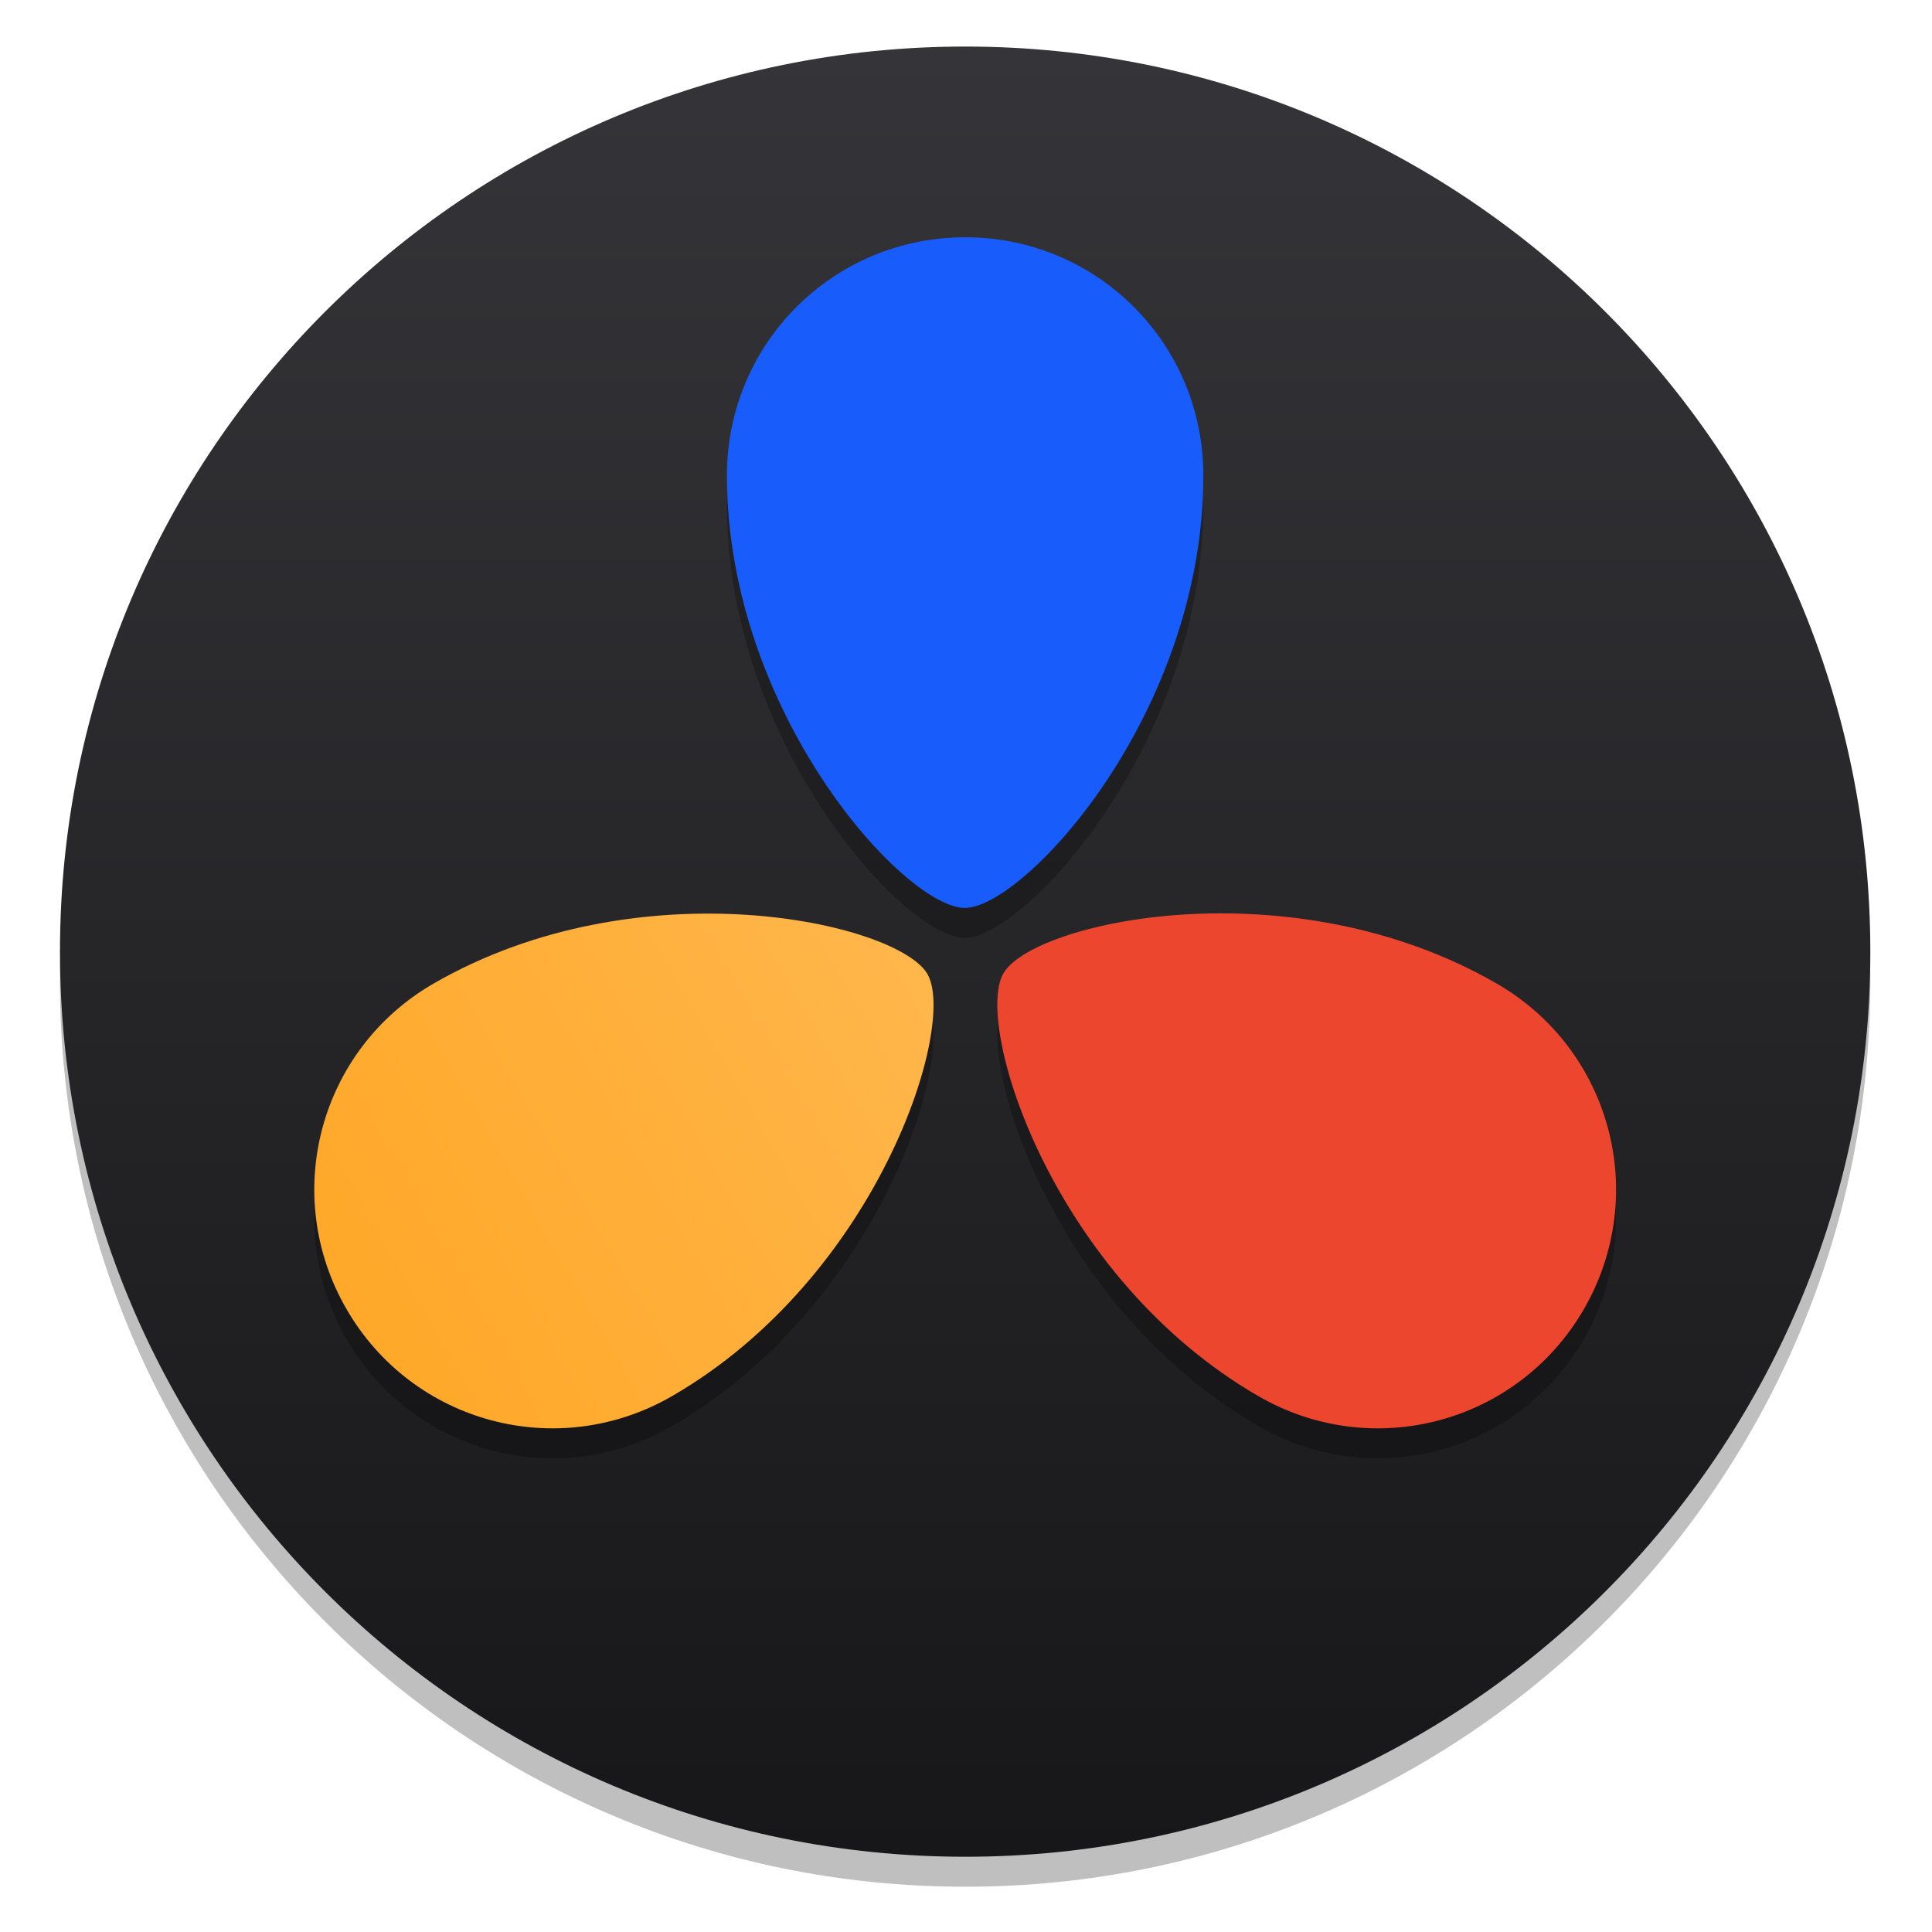 <?xml version="1.0" encoding="UTF-8" standalone="no"?>
<svg
   xmlns:dc="http://purl.org/dc/elements/1.1/"
   xmlns:cc="http://creativecommons.org/ns#"
   xmlns:rdf="http://www.w3.org/1999/02/22-rdf-syntax-ns#"
   xmlns:svg="http://www.w3.org/2000/svg"
   xmlns="http://www.w3.org/2000/svg"
   xmlns:xlink="http://www.w3.org/1999/xlink"
   xmlns:sodipodi="http://sodipodi.sourceforge.net/DTD/sodipodi-0.dtd"
   xmlns:inkscape="http://www.inkscape.org/namespaces/inkscape"
   height="128"
   viewBox="0 0 128 128"
   width="128"
   version="1.1"
   id="svg82"
   sodipodi:docname="DV_Resolve.svg"
   inkscape:version="0.92.3 (2405546, 2018-03-11)">
  <defs
     id="defs86">
    <linearGradient
       inkscape:collect="always"
       xlink:href="#j"
       id="linearGradient2044"
       gradientUnits="userSpaceOnUse"
       gradientTransform="matrix(2.402,0,0,2.402,39.227,-160.367)"
       x1="13.23"
       y1="41.514"
       x2="31.753"
       y2="30.93" />
  </defs>
  <sodipodi:namedview
     pagecolor="#ffffff"
     bordercolor="#666666"
     borderopacity="1"
     objecttolerance="10"
     gridtolerance="10"
     guidetolerance="10"
     inkscape:pageopacity="0"
     inkscape:pageshadow="2"
     inkscape:window-width="1529"
     inkscape:window-height="837"
     id="namedview84"
     showgrid="false"
     inkscape:zoom="1.84375"
     inkscape:cx="144.71485"
     inkscape:cy="175.10787"
     inkscape:window-x="71"
     inkscape:window-y="27"
     inkscape:window-maximized="1"
     inkscape:current-layer="svg82" />
  <linearGradient
     id="a">
    <stop
       offset="0"
       stop-opacity=".314"
       id="stop2" />
    <stop
       offset=".222"
       stop-opacity=".275"
       id="stop4" />
    <stop
       offset="1"
       stop-opacity="0"
       id="stop6" />
  </linearGradient>
  <radialGradient
     id="b"
     cx="450.909"
     cy="189.579"
     gradientTransform="matrix(3.5e-7,-0.156,-0.281,-2e-7,89.046,191.191)"
     gradientUnits="userSpaceOnUse"
     r="21.167"
     xlink:href="#a" />
  <radialGradient
     id="c"
     cx="450.909"
     cy="189.579"
     gradientTransform="matrix(-3.5e-7,0.156,0.281,2e-7,-25.54,48.945)"
     gradientUnits="userSpaceOnUse"
     r="21.167"
     xlink:href="#a" />
  <radialGradient
     id="d"
     cx="450.909"
     cy="189.579"
     gradientTransform="matrix(-3.5e-7,-0.156,0.281,-2e-7,-25.54,191.191)"
     gradientUnits="userSpaceOnUse"
     r="21.167"
     xlink:href="#a" />
  <radialGradient
     id="e"
     cx="450.909"
     cy="189.579"
     gradientTransform="matrix(3.5e-7,0.156,-0.281,2e-7,89.046,48.945)"
     gradientUnits="userSpaceOnUse"
     r="21.167"
     xlink:href="#a" />
  <linearGradient
     id="f"
     gradientTransform="matrix(0.027,0,0,0.125,24.931,90.878)"
     gradientUnits="userSpaceOnUse"
     x1="255.323"
     x2="255.323"
     y1="233.5"
     y2="254.667">
    <stop
       offset="0"
       stop-opacity=".275"
       id="stop13" />
    <stop
       offset="1"
       stop-opacity="0"
       id="stop15" />
  </linearGradient>
  <linearGradient
     id="g"
     gradientUnits="userSpaceOnUse"
     x1="31.753"
     x2="31.753"
     y1="5.792"
     y2="56.068"
     gradientTransform="matrix(2.402,0,0,2.402,39.227,-160.367)">
    <stop
       offset="0"
       stop-color="#616161"
       id="stop18"
       style="stop-color:#353539;stop-opacity:1" />
    <stop
       offset="1"
       stop-color="#424242"
       id="stop20"
       style="stop-color:#171719;stop-opacity:1" />
  </linearGradient>
  <linearGradient
     id="h"
     gradientUnits="userSpaceOnUse"
     x1="31.753"
     x2="31.753"
     y1="5.792"
     y2="29.607"
     gradientTransform="translate(114.671,47.892)">
    <stop
       offset="0"
       stop-color="#4fc3f7"
       id="stop23" />
    <stop
       offset="1"
       stop-color="#29b6f6"
       id="stop25" />
  </linearGradient>
  <linearGradient
     id="i"
     gradientUnits="userSpaceOnUse"
     x1="48.953"
     x2="31.753"
     y1="44.16"
     y2="30.93"
     gradientTransform="translate(114.671,47.892)">
    <stop
       offset="0"
       stop-color="#f44336"
       id="stop28" />
    <stop
       offset="1"
       stop-color="#ef5350"
       id="stop30" />
  </linearGradient>
  <linearGradient
     id="j"
     gradientUnits="userSpaceOnUse"
     x1="13.23"
     x2="31.753"
     y1="41.514"
     y2="30.93"
     gradientTransform="translate(114.671,47.892)">
    <stop
       offset="0"
       stop-color="#ffa726"
       id="stop33" />
    <stop
       offset="1"
       stop-color="#ffb74d"
       id="stop35" />
  </linearGradient>
  <g
     id="g2064"
     transform="matrix(0.993,0,0,0.993,-50.756,148.509)">
    <path
       d="m 115.513,-144.45 c 33.352,0 60.388,27.036 60.388,60.388 0,33.352 -27.036,60.388 -60.388,60.388 -33.352,0 -60.398,-27.036 -60.398,-60.388 0,-33.352 27.046,-60.388 60.398,-60.388 z m 0,0"
       id="path2048"
       inkscape:connector-curvature="0"
       style="opacity:0.25;fill:#000000;stroke-width:2.402" />
    <path
       style="fill:url(#g);stroke-width:2.402"
       inkscape:connector-curvature="0"
       id="path48"
       d="m 115.513,-146.45 c 33.352,0 60.388,27.036 60.388,60.388 0,33.352 -27.036,60.388 -60.388,60.388 -33.352,0 -60.398,-27.036 -60.398,-60.388 0,-33.352 27.046,-60.388 60.398,-60.388 z m 0,0" />
    <path
       d="m 131.4,-115.837 c 0,-8.803 -7.085,-15.888 -15.888,-15.888 -8.803,0 -15.897,7.085 -15.897,15.888 0,15.897 11.918,28.913 15.897,28.857 3.97,-0.056 15.888,-12.96 15.888,-28.857 z m 0,0"
       id="path2050"
       inkscape:connector-curvature="0"
       style="opacity:0.25;fill:#000000;fill-opacity:1;stroke-width:2.402" />
    <path
       style="fill:#185dfb;fill-opacity:1;stroke-width:2.402"
       inkscape:connector-curvature="0"
       id="path56"
       d="m 131.4,-117.837 c 0,-8.803 -7.085,-15.888 -15.888,-15.888 -8.803,0 -15.897,7.085 -15.897,15.888 0,15.897 11.918,28.913 15.897,28.857 3.97,-0.056 15.888,-12.96 15.888,-28.857 z m 0,0" />
    <path
       d="m 135.088,-54.398 c 7.62,4.401 17.305,1.802 21.706,-5.818 4.401,-7.629 1.811,-17.314 -5.818,-21.715 -13.757,-7.939 -30.996,-4.129 -32.93,-0.657 -1.943,3.463 3.275,20.242 17.042,28.191 z m 0,0"
       id="path2052"
       inkscape:connector-curvature="0"
       style="opacity:0.25;fill:#000000;fill-opacity:1;stroke-width:2.402" />
    <path
       style="fill:#ed462f;fill-opacity:1;stroke-width:2.402"
       inkscape:connector-curvature="0"
       id="path58"
       d="m 135.088,-56.398 c 7.62,4.401 17.305,1.802 21.706,-5.818 4.401,-7.629 1.811,-17.314 -5.818,-21.715 -13.757,-7.939 -30.996,-4.129 -32.93,-0.657 -1.943,3.463 3.275,20.242 17.042,28.191 z m 0,0" />
    <path
       d="m 80.04,-81.932 c -7.62,4.401 -10.22,14.086 -5.809,21.715 4.401,7.62 14.077,10.22 21.706,5.818 13.767,-7.949 19.078,-24.784 17.042,-28.191 -2.036,-3.416 -19.172,-7.282 -32.939,0.657 z m 0,0"
       id="path2054"
       inkscape:connector-curvature="0"
       style="opacity:0.25;fill:#000000;stroke-width:2.402" />
    <path
       style="fill:url(#linearGradient2044);stroke-width:2.402"
       inkscape:connector-curvature="0"
       id="path60"
       d="m 80.04,-83.932 c -7.62,4.401 -10.22,14.086 -5.809,21.715 4.401,7.62 14.077,10.22 21.706,5.818 13.767,-7.949 19.078,-24.784 17.042,-28.191 -2.036,-3.416 -19.172,-7.282 -32.939,0.657 z m 0,0" />
  </g>
</svg>
